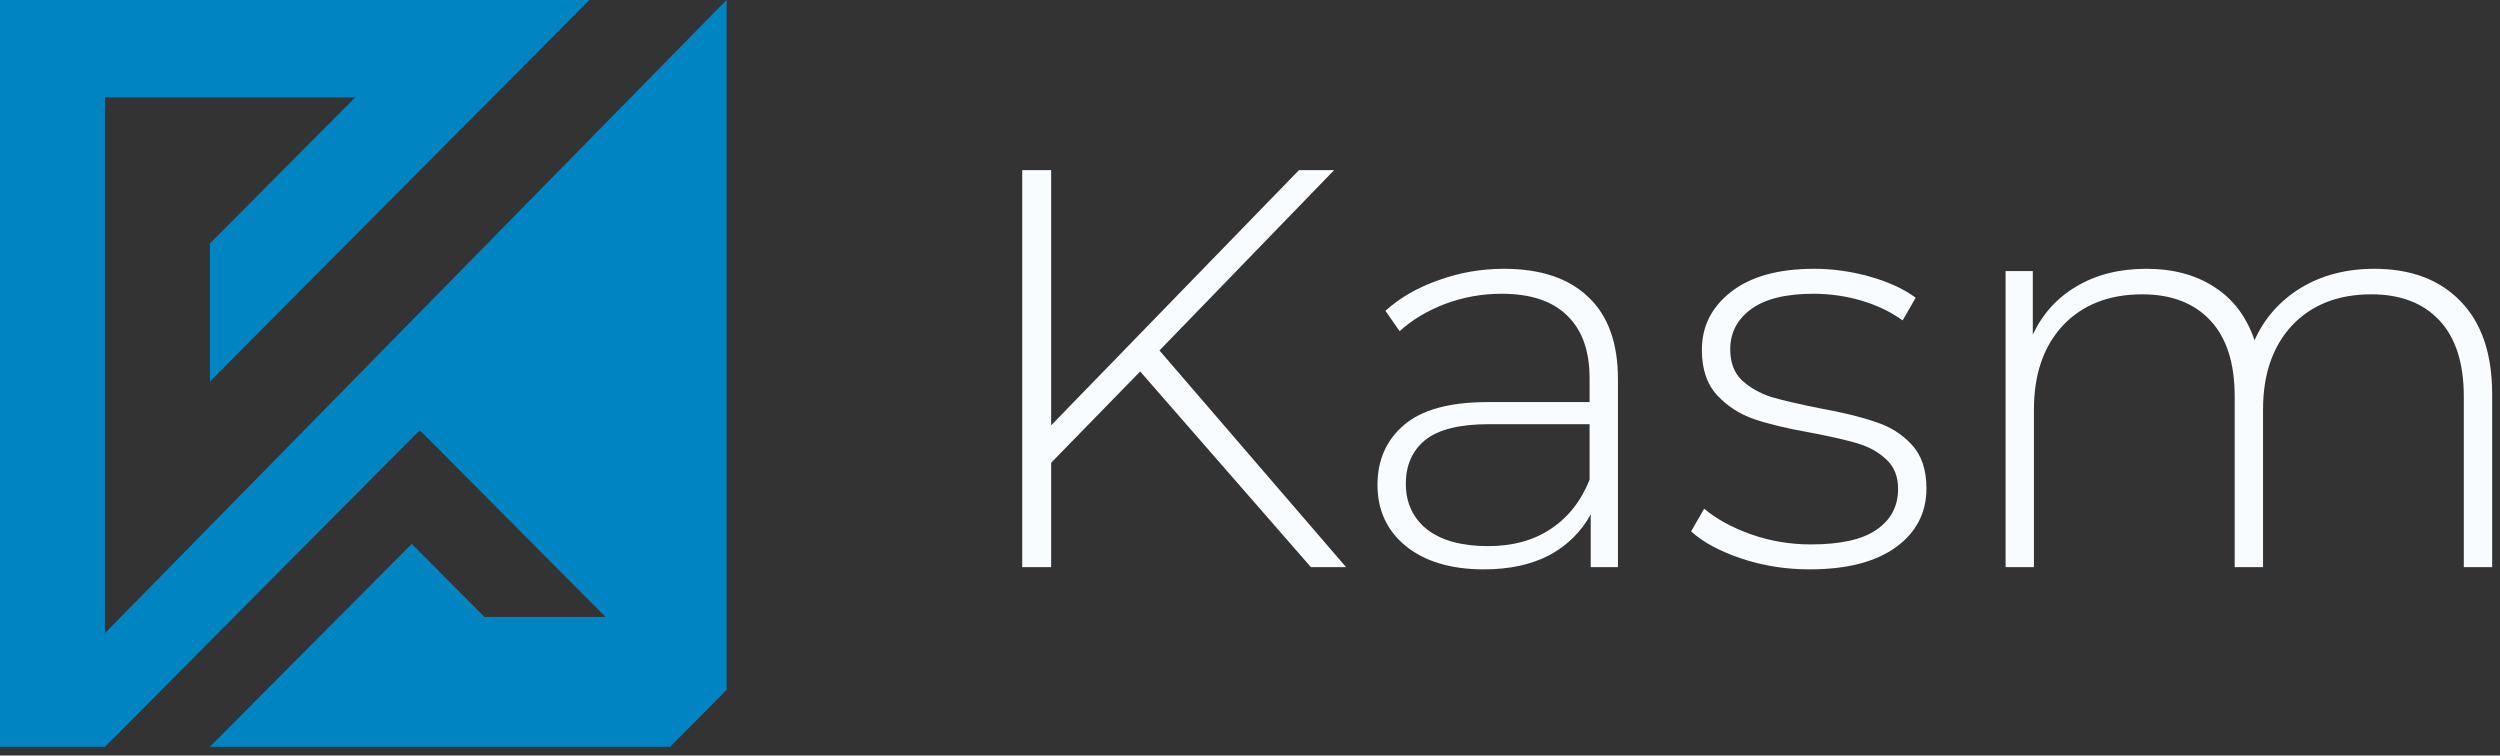 <svg width="225" height="68" viewBox="0 0 225 68" fill="none" xmlns="http://www.w3.org/2000/svg">
<rect x="0" y="0" width="225" height="68" fill="#333333" stroke="none"/>
<path d="M9.446 56.983L64.668 0.731L65.394 0V62.097L60.308 67.211H18.892L37.057 48.947L43.596 55.522H54.495L37.783 38.719L9.446 67.211H0V0H53.042L18.892 34.336V21.916L31.971 8.767H9.446V56.983Z" fill="#0085C2"/>
<path d="M102.616 33.431L94.603 41.648V51.039H92V15.312H94.603V38.279L116.907 15.312H120.072L104.352 31.542L121.143 51.039H117.979L102.616 33.431Z" fill="#F8FCFE"/>
<path d="M135.356 24.192C138.656 24.192 141.191 25.043 142.96 26.744C144.73 28.412 145.615 30.878 145.615 34.145V51.039H143.165V46.292C142.314 47.858 141.072 49.083 139.439 49.967C137.805 50.818 135.849 51.243 133.569 51.243C130.609 51.243 128.261 50.546 126.526 49.151C124.824 47.756 123.974 45.918 123.974 43.638C123.974 41.427 124.756 39.64 126.322 38.279C127.921 36.884 130.456 36.187 133.926 36.187H143.063V34.043C143.063 31.559 142.382 29.671 141.021 28.378C139.694 27.085 137.737 26.438 135.151 26.438C133.382 26.438 131.681 26.744 130.047 27.357C128.448 27.969 127.087 28.786 125.964 29.807L124.688 27.969C126.015 26.778 127.615 25.86 129.486 25.213C131.357 24.533 133.314 24.192 135.356 24.192ZM133.926 49.151C136.138 49.151 138.01 48.64 139.541 47.62C141.106 46.599 142.28 45.118 143.063 43.179V38.177H133.978C131.357 38.177 129.452 38.654 128.261 39.606C127.104 40.559 126.526 41.869 126.526 43.536C126.526 45.272 127.172 46.65 128.465 47.67C129.758 48.657 131.579 49.151 133.926 49.151Z" fill="#F8FCFE"/>
<path d="M162.866 51.243C160.723 51.243 158.681 50.92 156.741 50.273C154.802 49.627 153.288 48.81 152.199 47.824L153.373 45.782C154.462 46.701 155.857 47.466 157.558 48.079C159.293 48.691 161.097 48.998 162.968 48.998C165.656 48.998 167.63 48.555 168.889 47.67C170.182 46.786 170.828 45.561 170.828 43.996C170.828 42.873 170.471 41.988 169.757 41.342C169.076 40.695 168.225 40.219 167.205 39.913C166.184 39.606 164.772 39.283 162.968 38.943C160.859 38.569 159.157 38.16 157.864 37.718C156.571 37.276 155.466 36.561 154.547 35.574C153.628 34.587 153.169 33.226 153.169 31.491C153.169 29.381 154.036 27.646 155.772 26.285C157.541 24.89 160.042 24.192 163.275 24.192C164.976 24.192 166.66 24.431 168.327 24.907C169.995 25.383 171.356 26.013 172.411 26.795L171.237 28.837C170.148 28.054 168.906 27.459 167.511 27.051C166.116 26.642 164.687 26.438 163.223 26.438C160.74 26.438 158.868 26.898 157.609 27.816C156.35 28.735 155.721 29.943 155.721 31.44C155.721 32.631 156.078 33.567 156.793 34.247C157.507 34.894 158.375 35.387 159.396 35.727C160.45 36.033 161.913 36.374 163.785 36.748C165.861 37.122 167.528 37.531 168.787 37.973C170.08 38.381 171.169 39.062 172.053 40.015C172.938 40.967 173.38 42.277 173.38 43.945C173.38 46.156 172.462 47.926 170.624 49.253C168.787 50.58 166.201 51.243 162.866 51.243Z" fill="#F8FCFE"/>
<path d="M213.678 24.192C216.978 24.192 219.564 25.162 221.436 27.102C223.341 29.041 224.294 31.831 224.294 35.472V51.039H221.742V35.676C221.742 32.682 221.011 30.402 219.547 28.837C218.084 27.272 216.043 26.489 213.423 26.489C210.428 26.489 208.047 27.425 206.277 29.296C204.542 31.168 203.674 33.686 203.674 36.85V51.039H201.122V35.676C201.122 32.682 200.391 30.402 198.928 28.837C197.464 27.272 195.423 26.489 192.803 26.489C189.809 26.489 187.427 27.425 185.657 29.296C183.922 31.168 183.054 33.686 183.054 36.85V51.039H180.502V24.396H182.952V30.113C183.837 28.241 185.147 26.795 186.882 25.775C188.652 24.72 190.744 24.192 193.16 24.192C195.576 24.192 197.618 24.737 199.285 25.826C200.986 26.915 202.194 28.514 202.909 30.623C203.793 28.65 205.171 27.085 207.043 25.928C208.948 24.771 211.16 24.192 213.678 24.192Z" fill="#F8FCFE"/>
</svg>
